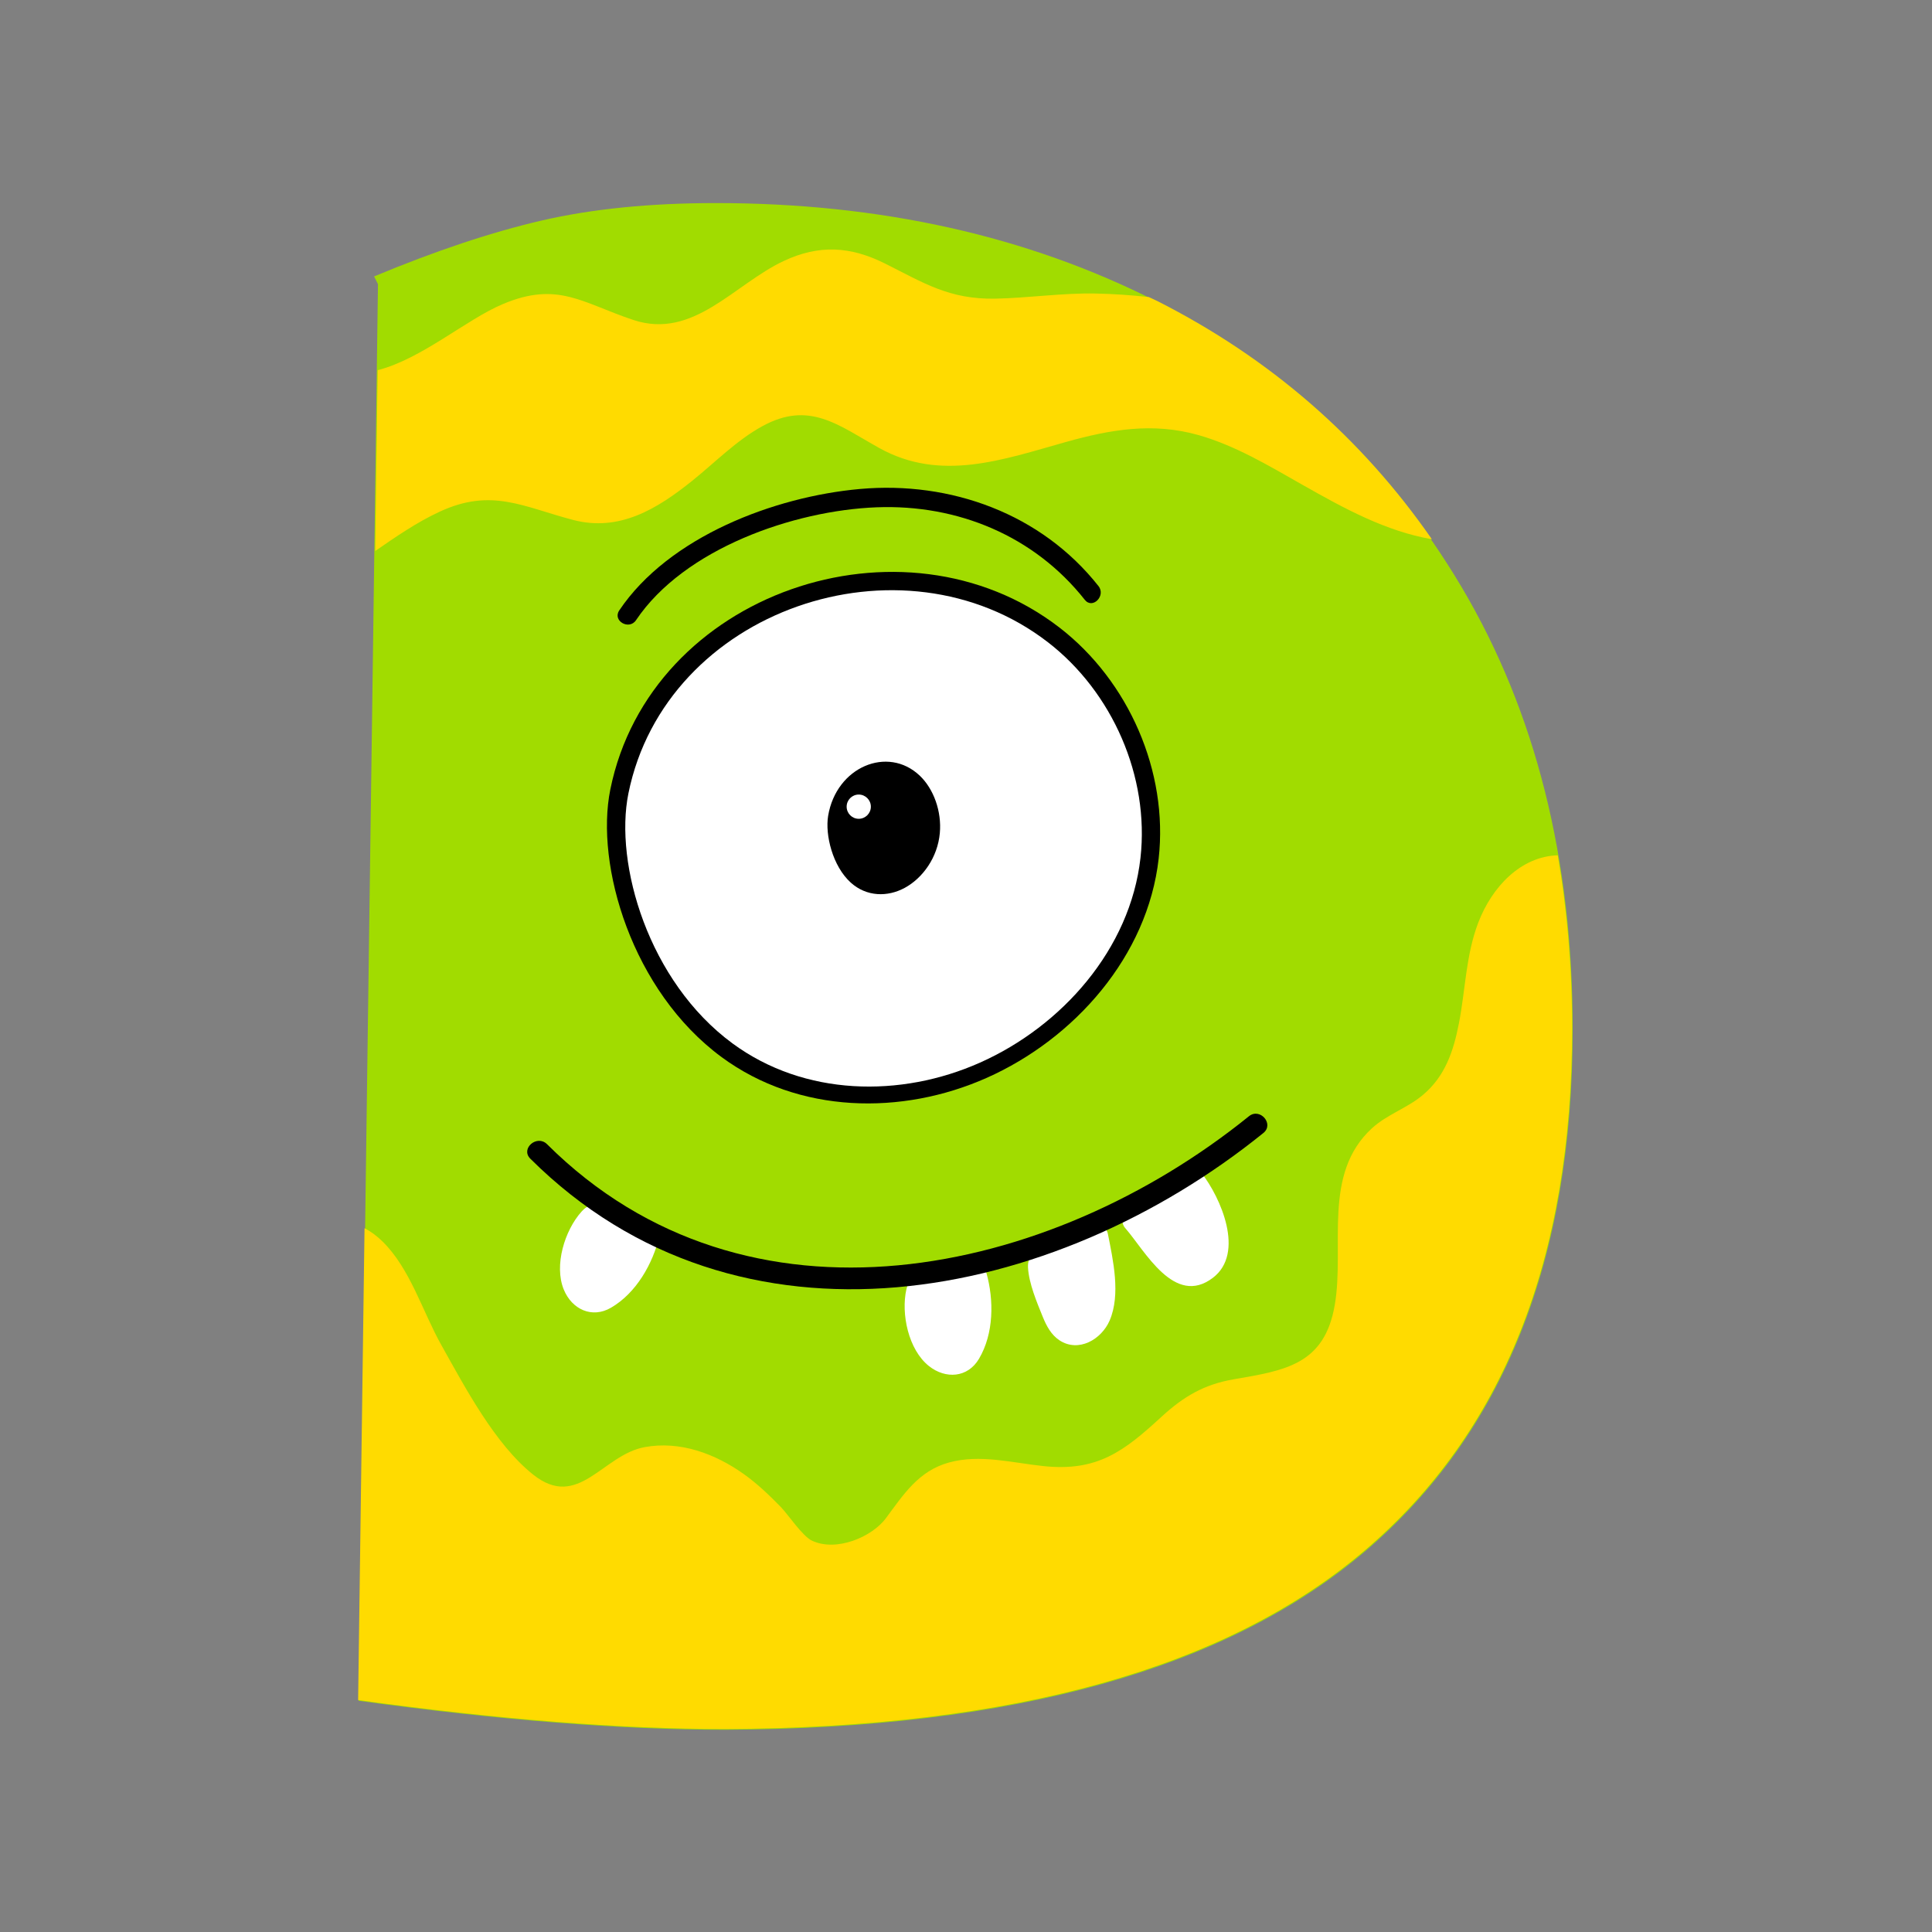 <?xml version="1.0" encoding="UTF-8" standalone="no"?>
<!-- Created with Inkscape (http://www.inkscape.org/) -->

<svg
   xmlns:dc="http://purl.org/dc/elements/1.1/"
   xmlns:cc="http://creativecommons.org/ns#"
   xmlns:rdf="http://www.w3.org/1999/02/22-rdf-syntax-ns#"
   xmlns:svg="http://www.w3.org/2000/svg"
   xmlns="http://www.w3.org/2000/svg"
   xmlns:sodipodi="http://sodipodi.sourceforge.net/DTD/sodipodi-0.dtd"
   xmlns:inkscape="http://www.inkscape.org/namespaces/inkscape"
   width="500"
   height="500"
   viewBox="0 0 132.292 132.292"
   version="1.1"
   id="svg4979"
   inkscape:version="0.92.3 (2405546, 2018-03-11)"
   sodipodi:docname="keyboardD.svg">
  <rect x="0" y="0" width="132.292" height="132.292" fill="#808080" stroke="none"/>
  <defs
     id="defs4973" />
  <sodipodi:namedview
     id="base"
     pagecolor="#ffffff"
     bordercolor="#666666"
     borderopacity="1.0"
     inkscape:pageopacity="0.0"
     inkscape:pageshadow="2"
     inkscape:zoom="0.053473224"
     inkscape:cx="6931.4179"
     inkscape:cy="-418.17264"
     inkscape:document-units="mm"
     inkscape:current-layer="layer1"
     showgrid="false"
     inkscape:window-width="1920"
     inkscape:window-height="1017"
     inkscape:window-x="-8"
     inkscape:window-y="-8"
     inkscape:window-maximized="1"
     units="px" />
  <g
     inkscape:label="Layer 1"
     inkscape:groupmode="layer"
     id="layer1"
     transform="translate(0,-164.708)">
    <g
       transform="matrix(6.414,0,0,6.414,-1127.324,-5199.212)"
       id="g32693">
      <g
         transform="matrix(0.263,0,0,-0.263,188.109,839.502)"
         id="g32643">
        <path
           inkscape:connector-curvature="0"
           id="path32641"
           style="fill:#a1dc00;fill-opacity:1;fill-rule:nonzero;stroke:none"
           d="m 0,0 c 5.249,-2.664 9.374,-6.53 12.377,-11.595 3.004,-5.067 4.506,-11.047 4.506,-17.941 0,-9.349 -2.809,-16.413 -8.422,-21.192 -5.614,-4.779 -14.273,-7.194 -25.971,-7.247 -4.231,0 -9.193,0.392 -14.886,1.176 l 0.784,57.504 -0.157,0.314 c 2.507,1.044 4.78,1.801 6.817,2.272 2.036,0.469 4.387,0.705 7.05,0.705 C -11.218,3.996 -5.249,2.664 0,0" />
      </g>
      <g
         transform="matrix(0.263,0,0,-0.263,187.072,842.984)"
         id="g32647">
        <path
           inkscape:connector-curvature="0"
           id="path32645"
           style="fill:#000000;fill-opacity:1;fill-rule:nonzero;stroke:none"
           d="m 0,0 c -6.357,4.912 -16.619,1.429 -18.238,-6.57 -0.621,-3.066 0.872,-8.176 4.521,-10.864 3.126,-2.301 7.313,-2.373 10.762,-0.838 3.561,1.585 6.531,4.938 6.976,8.9 C 4.416,-5.841 2.802,-2.165 0,0" />
      </g>
      <g
         transform="matrix(0.263,0,0,-0.263,186.948,843.14)"
         id="g32651">
        <path
           inkscape:connector-curvature="0"
           id="path32649"
           style="fill:#ffffff;fill-opacity:1;fill-rule:nonzero;stroke:none"
           d="m 0,0 c -5.937,4.587 -15.52,1.334 -17.032,-6.135 -0.579,-2.864 0.814,-7.635 4.222,-10.145 2.919,-2.15 6.829,-2.217 10.049,-0.783 3.327,1.48 6.101,4.611 6.515,8.311 C 4.124,-5.455 2.616,-2.022 0,0" />
      </g>
      <g
         transform="matrix(0.263,0,0,-0.263,185.578,844.563)"
         id="g32655">
        <path
           inkscape:connector-curvature="0"
           id="path32653"
           style="fill:#000000;fill-opacity:1;fill-rule:nonzero;stroke:none"
           d="m 0,0 c -1.295,1.225 -3.386,0.356 -3.716,-1.638 -0.126,-0.765 0.178,-2.038 0.922,-2.709 0.637,-0.573 1.489,-0.591 2.191,-0.209 0.726,0.395 1.332,1.231 1.421,2.219 C 0.899,-1.457 0.57,-0.54 0,0" />
      </g>
      <g
         transform="matrix(0.263,0,0,-0.263,188.587,848.806)"
         id="g32659">
        <path
           inkscape:connector-curvature="0"
           id="path32657"
           style="fill:#ffffff;fill-opacity:1;fill-rule:nonzero;stroke:none"
           d="m 0,0 c -0.195,0.249 -0.485,0.123 -0.599,-0.103 -0.057,-0.004 -0.117,-0.02 -0.178,-0.059 -0.747,-0.485 -1.494,-0.969 -2.241,-1.454 -0.222,-0.144 -0.252,-0.422 -0.08,-0.618 0.8,-0.91 1.994,-3.216 3.562,-2.017 C 1.774,-3.25 0.778,-0.992 0,0" />
      </g>
      <g
         transform="matrix(0.263,0,0,-0.263,187.587,849.454)"
         id="g32663">
        <path
           inkscape:connector-curvature="0"
           id="path32661"
           style="fill:#ffffff;fill-opacity:1;fill-rule:nonzero;stroke:none"
           d="m 0,0 c -0.068,0.343 -0.447,0.344 -0.645,0.151 -0.075,0.038 -0.167,0.05 -0.274,0.009 -0.737,-0.281 -2.378,-0.488 -2.322,-1.532 0.034,-0.642 0.36,-1.413 0.6,-2.004 0.147,-0.362 0.341,-0.729 0.676,-0.95 0.777,-0.511 1.708,0.037 2.038,0.803 C 0.526,-2.471 0.214,-1.075 0,0" />
      </g>
      <g
         transform="matrix(0.263,0,0,-0.263,186.29,849.87)"
         id="g32667">
        <path
           inkscape:connector-curvature="0"
           id="path32665"
           style="fill:#ffffff;fill-opacity:1;fill-rule:nonzero;stroke:none"
           d="m 0,0 c -0.084,0.301 -0.404,0.336 -0.606,0.205 -0.647,-0.076 -1.308,-0.121 -1.947,-0.242 -0.383,-0.071 -0.601,-0.232 -0.692,-0.631 -0.227,-1.004 0.082,-2.457 0.909,-3.118 0.678,-0.542 1.579,-0.485 2.037,0.291 C 0.307,-2.47 0.312,-1.113 0,0" />
      </g>
      <g
         transform="matrix(0.263,0,0,-0.263,182.8,849.479)"
         id="g32671">
        <path
           inkscape:connector-curvature="0"
           id="path32669"
           style="fill:#ffffff;fill-opacity:1;fill-rule:nonzero;stroke:none"
           d="M 0,0 C 0.072,0.303 -0.19,0.49 -0.431,0.474 -1.032,0.723 -1.632,1.006 -2.248,1.211 -2.617,1.335 -2.887,1.301 -3.16,0.996 -3.848,0.23 -4.284,-1.188 -3.885,-2.168 -3.557,-2.972 -2.741,-3.361 -1.964,-2.907 -0.936,-2.307 -0.271,-1.124 0,0" />
      </g>
      <g
         transform="matrix(0.263,0,0,-0.263,189.093,848.2)"
         id="g32675">
        <path
           inkscape:connector-curvature="0"
           id="path32673"
           style="fill:#000000;fill-opacity:1;fill-rule:nonzero;stroke:none"
           d="m 0,0 c -8.093,-6.543 -20.376,-9.213 -28.49,-1.135 -0.408,0.406 -1.09,-0.178 -0.68,-0.587 8.473,-8.434 21.253,-5.834 29.757,1.043 C 1.037,-0.315 0.449,0.363 0,0" />
      </g>
      <g
         transform="matrix(0.263,0,0,-0.263,192.39,845.414)"
         id="g32679">
        <path
           inkscape:connector-curvature="0"
           id="path32677"
           style="fill:#ffdb00;fill-opacity:1;fill-rule:nonzero;stroke:none"
           d="m 0,0 c -1.488,-0.046 -2.663,-1.264 -3.226,-2.733 -0.503,-1.314 -0.518,-2.709 -0.783,-4.075 -0.221,-1.145 -0.565,-2.18 -1.493,-2.944 -0.629,-0.518 -1.436,-0.775 -2.038,-1.327 -2.03,-1.864 -1.1,-4.787 -1.511,-7.175 -0.416,-2.416 -2,-2.656 -4.107,-3.018 -1.204,-0.207 -2.038,-0.703 -2.933,-1.526 -1.52,-1.398 -2.596,-2.227 -4.786,-1.996 -1.26,0.132 -2.579,0.493 -3.837,0.145 -1.234,-0.341 -1.841,-1.296 -2.56,-2.264 -0.564,-0.756 -2.001,-1.375 -2.999,-0.908 -0.383,0.179 -0.976,1.071 -1.27,1.373 -0.464,0.474 -0.949,0.94 -1.491,1.326 -1.163,0.829 -2.593,1.365 -4.035,1.097 -1.707,-0.317 -2.686,-2.572 -4.518,-1.117 -1.556,1.236 -2.768,3.546 -3.733,5.266 -0.759,1.352 -1.26,3.094 -2.382,4.197 -0.242,0.239 -0.487,0.413 -0.733,0.542 l -0.26,-19.153 c 5.692,-0.784 10.654,-1.175 14.885,-1.175 11.699,0.052 20.357,2.467 25.971,7.247 5.613,4.779 8.422,11.842 8.422,21.192 0,2.46 -0.2,4.798 -0.583,7.026" />
      </g>
      <g
         transform="matrix(0.263,0,0,-0.263,180.453,841.746)"
         id="g32683">
        <path
           inkscape:connector-curvature="0"
           id="path32681"
           style="fill:#ffdb00;fill-opacity:1;fill-rule:nonzero;stroke:none"
           d="m 0,0 c 2.11,0.979 3.397,0.196 5.416,-0.333 1.882,-0.493 3.41,0.443 4.835,1.586 0.932,0.748 1.791,1.636 2.845,2.216 1.909,1.051 3.088,0.043 4.746,-0.881 2.501,-1.394 5.026,-0.474 7.587,0.244 1.806,0.506 3.522,0.801 5.364,0.282 1.512,-0.427 2.881,-1.256 4.236,-2.024 1.69,-0.958 3.38,-1.884 5.25,-2.207 -2.864,4.126 -6.573,7.349 -11.132,9.662 -0.118,0.06 -0.241,0.11 -0.359,0.168 -0.719,0.08 -1.441,0.129 -2.163,0.143 C 25.254,8.883 23.91,8.673 22.546,8.648 20.689,8.615 19.652,9.287 18.081,10.073 16.677,10.775 15.404,10.85 13.974,10.18 11.955,9.236 10.305,6.973 7.865,7.783 5.791,8.472 4.8,9.372 2.562,8.426 1.091,7.806 -0.729,6.202 -2.513,5.745 L -2.612,-1.594 C -1.771,-1.013 -0.927,-0.43 0,0" />
      </g>
      <g
         transform="matrix(0.263,0,0,-0.263,185.057,844.895)"
         id="g32687">
        <path
           inkscape:connector-curvature="0"
           id="path32685"
           style="fill:#ffffff;fill-opacity:1;fill-rule:nonzero;stroke:none"
           d="m 0,0 c 0,-0.271 -0.221,-0.492 -0.492,-0.492 -0.272,0 -0.491,0.221 -0.491,0.492 0,0.271 0.219,0.492 0.491,0.492 C -0.221,0.492 0,0.271 0,0" />
      </g>
      <g
         transform="matrix(0.263,0,0,-0.263,187.487,842.54)"
         id="g32691">
        <path
           inkscape:connector-curvature="0"
           id="path32689"
           style="fill:#000000;fill-opacity:1;fill-rule:nonzero;stroke:none"
           d="m 0,0 c -2.321,2.939 -5.996,4.271 -9.688,3.941 -3.469,-0.311 -7.751,-1.935 -9.765,-4.929 -0.283,-0.421 0.398,-0.815 0.68,-0.397 1.954,2.907 6.405,4.454 9.767,4.583 3.285,0.127 6.4,-1.159 8.45,-3.755 C -0.242,-0.954 0.312,-0.394 0,0" />
      </g>
    </g>
  </g>
</svg>
